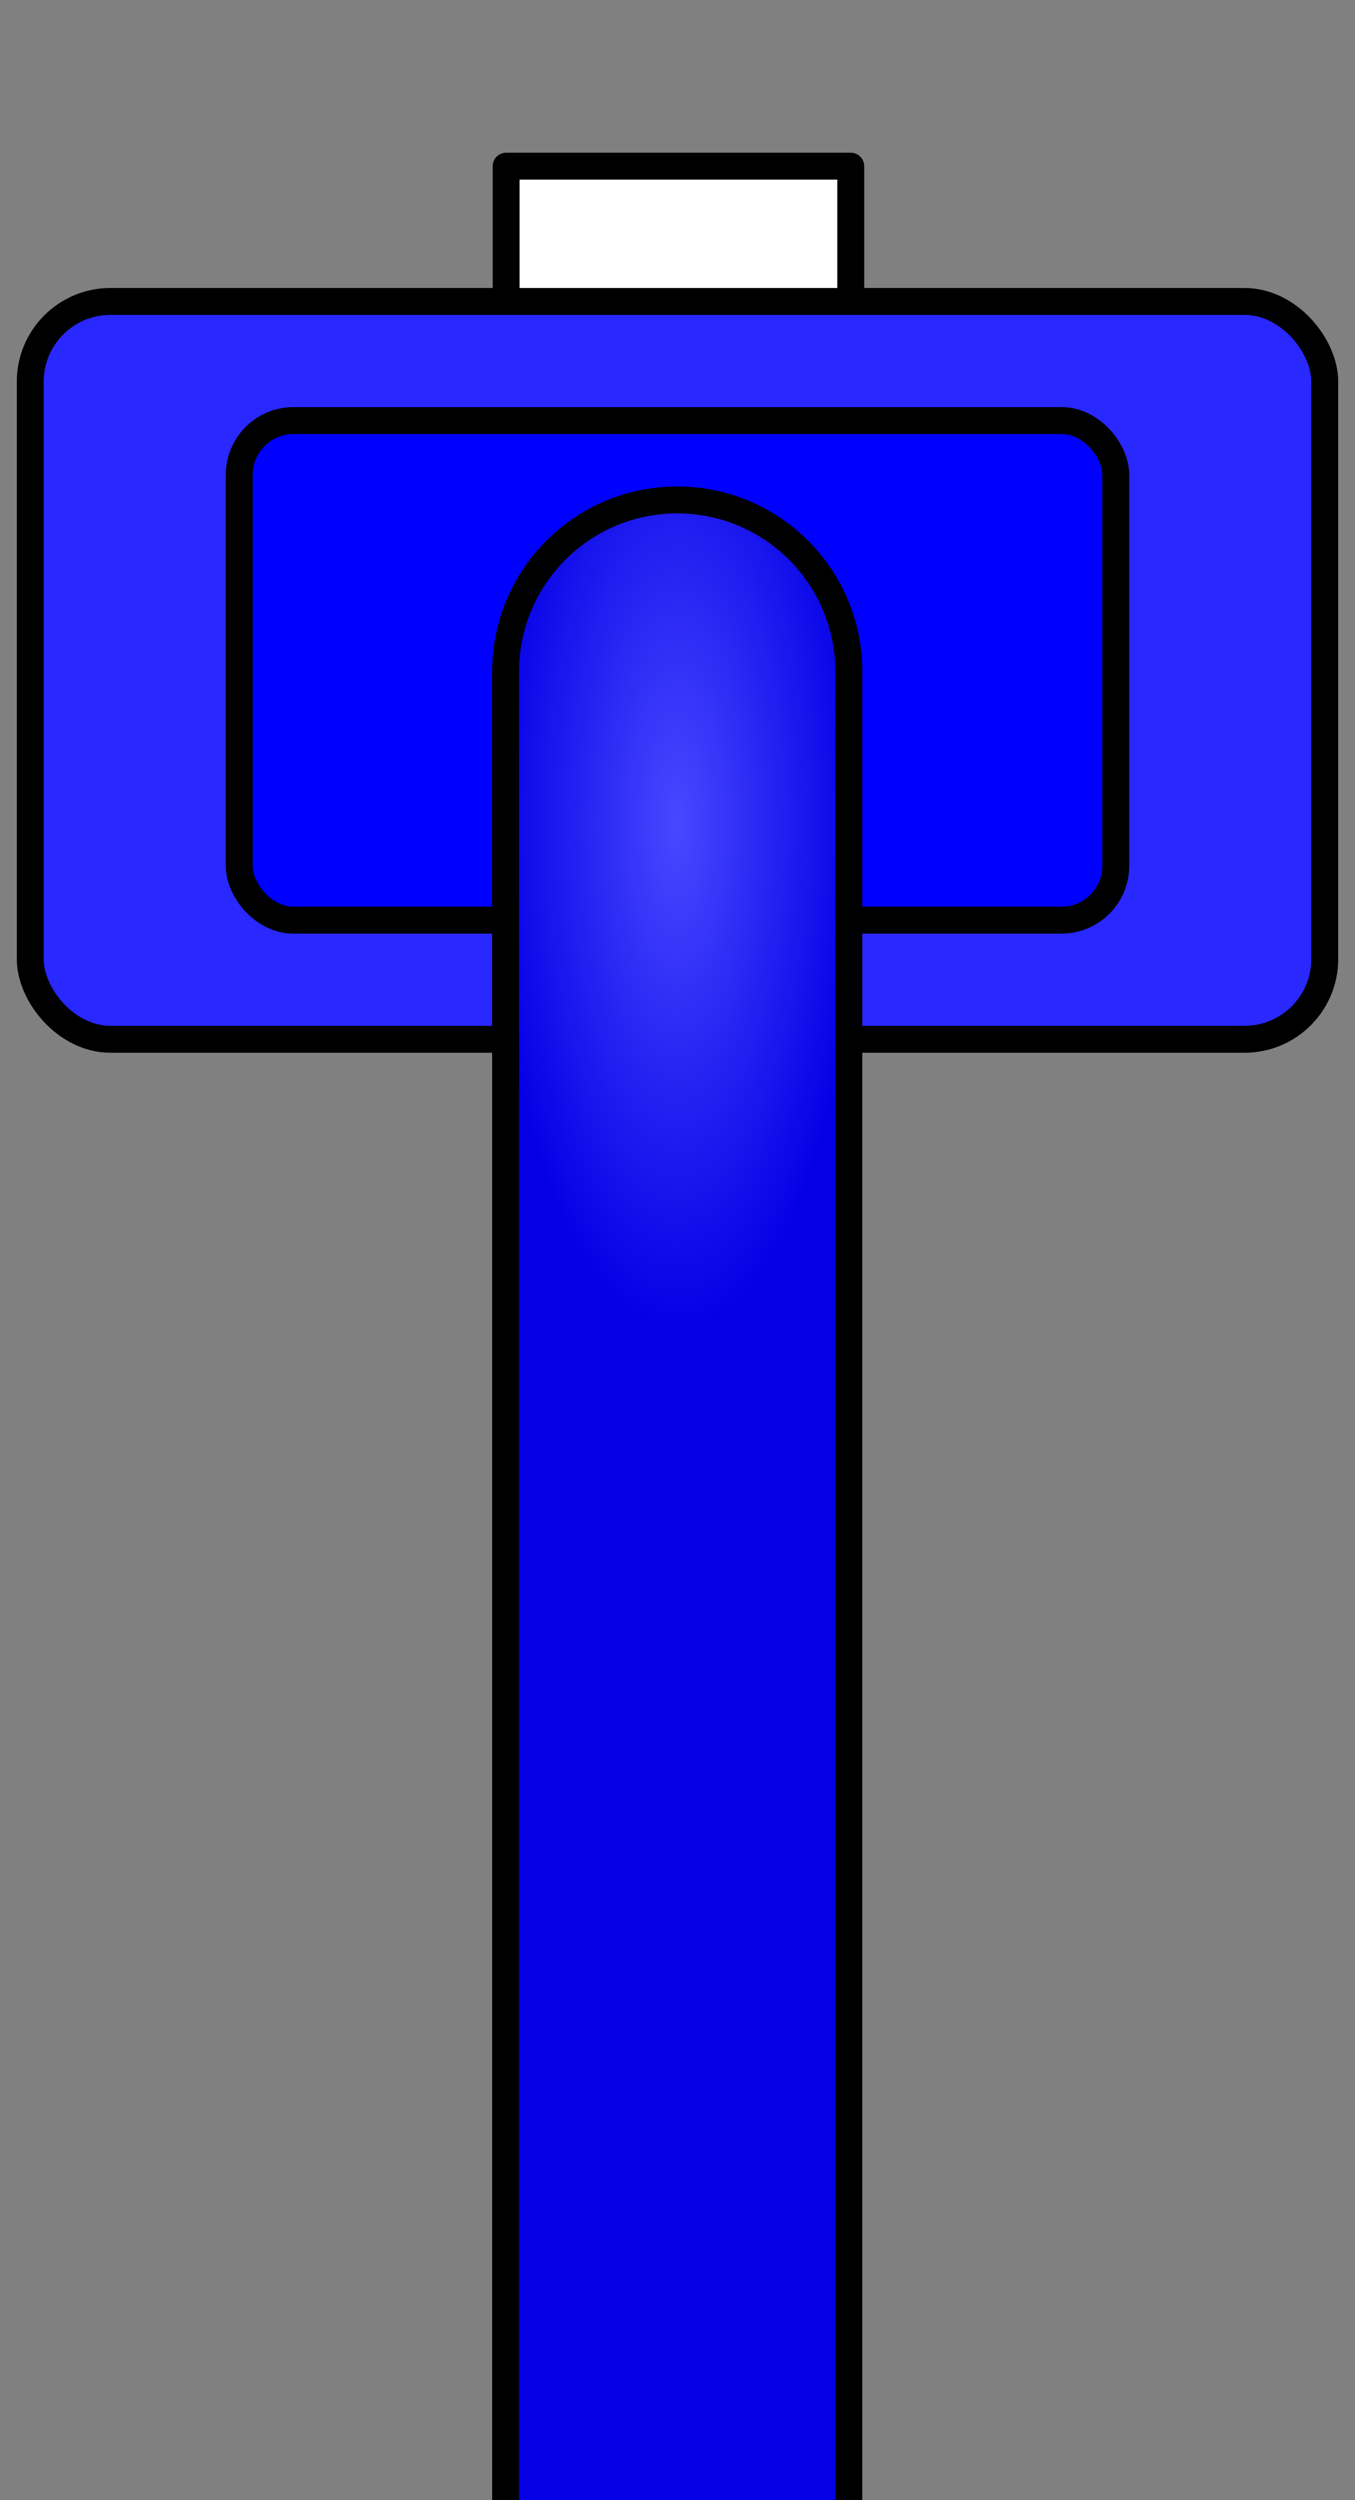 <?xml version="1.0" encoding="UTF-8" standalone="no"?>
<svg
   xmlns:dc="http://purl.org/dc/elements/1.1/"
   xmlns:cc="http://creativecommons.org/ns#"
   xmlns:rdf="http://www.w3.org/1999/02/22-rdf-syntax-ns#"
   xmlns:svg="http://www.w3.org/2000/svg"
   xmlns="http://www.w3.org/2000/svg"
   xmlns:xlink="http://www.w3.org/1999/xlink"
   xmlns:sodipodi="http://sodipodi.sourceforge.net/DTD/sodipodi-0.dtd"
   xmlns:inkscape="http://www.inkscape.org/namespaces/inkscape"
   inkscape:export-ydpi="96"
   inkscape:export-xdpi="96"
   inkscape:export-filename="/home/osa413/Изображения/project/8P8C_plug.svg.png"
   inkscape:version="1.0alpha (9f82346, 2019-04-27)"
   sodipodi:docname="8P8C_plug.svg"
   viewBox="0 0 806.008 1486.7"
   height="1486.7"
   width="806.008"
   id="svg62"
   version="1.1">
  <rect x="0" y="0" width="806.008" height="1486.7" fill="#808080" stroke="none"/>
  <defs
     id="defs66">
    <linearGradient
       inkscape:collect="always"
       id="linearGradient4037">
      <stop
         style="stop-color:#4848ff;stop-opacity:1"
         offset="0"
         id="stop4033" />
      <stop
         style="stop-color:#0400e6;stop-opacity:1"
         offset="1"
         id="stop4035" />
    </linearGradient>
    <radialGradient
       inkscape:collect="always"
       xlink:href="#linearGradient4037"
       id="radialGradient4039"
       cx="399.836"
       cy="837.919"
       fx="399.836"
       fy="837.919"
       r="110.094"
       gradientTransform="matrix(1,0,0,2.737,0,-1748.913)"
       gradientUnits="userSpaceOnUse" />
  </defs>
  <sodipodi:namedview
     inkscape:current-layer="layer2"
     inkscape:window-maximized="1"
     inkscape:window-y="24"
     inkscape:window-x="65"
     inkscape:cy="834.64456"
     inkscape:cx="63.390041"
     inkscape:zoom="0.12374369"
     showgrid="false"
     id="namedview64"
     inkscape:window-height="744"
     inkscape:window-width="1301"
     inkscape:pageshadow="2"
     inkscape:pageopacity="0"
     guidetolerance="10"
     gridtolerance="10"
     objecttolerance="10"
     borderopacity="1"
     inkscape:document-rotation="0"
     bordercolor="#666666"
     pagecolor="#ffffff"
     fit-margin-top="10"
     fit-margin-left="10"
     fit-margin-right="10"
     fit-margin-bottom="10" />
  <g
     style="display:none;opacity:1"
     inkscape:label="Plug"
     id="layer1"
     inkscape:groupmode="layer"
     transform="translate(3.008,-54)">
    <g
       inkscape:export-ydpi="96"
       inkscape:export-xdpi="96"
       inkscape:export-filename="/home/osa413/Изображения/project/rj45.png"
       id="g10999">
      <rect
         style="fill:#ffffff;fill-opacity:1;stroke:#000000;stroke-width:16;stroke-linecap:round;stroke-linejoin:round;stroke-miterlimit:4;stroke-dasharray:none;stroke-opacity:1;paint-order:stroke markers fill"
         id="rect1216"
         width="770"
         height="600"
         x="15"
         y="72" />
      <g
         id="g1178"
         transform="rotate(180,399.5,382.729)">
        <path
           inkscape:connector-curvature="0"
           d="m 64,128 v 343 h 231.941 v 166.457 h 205.004 V 471 H 735 V 128 Z"
           style="display:inline;fill:#ffffff;stroke:#000000;stroke-width:16;stroke-linecap:round;stroke-linejoin:round;stroke-miterlimit:4;stroke-dasharray:none;stroke-opacity:1;paint-order:stroke markers fill"
           id="rect74" />
        <rect
           y="128"
           x="158"
           height="114.287"
           width="33.796"
           id="rect1098"
           style="fill:#ffcc00;fill-opacity:1;stroke:#000000;stroke-width:16;stroke-linecap:round;stroke-linejoin:round;stroke-miterlimit:4;stroke-dasharray:none;stroke-opacity:1;paint-order:stroke markers fill" />
        <rect
           style="display:inline;opacity:1;fill:#ffcc00;fill-opacity:1;stroke:#000000;stroke-width:16;stroke-linecap:round;stroke-linejoin:round;stroke-miterlimit:4;stroke-dasharray:none;stroke-opacity:1;paint-order:stroke markers fill"
           id="rect1098-3"
           width="33.796"
           height="114.287"
           x="223"
           y="128" />
        <rect
           y="128"
           x="613"
           height="114.287"
           width="33.796"
           id="rect1098-3-6"
           style="display:inline;opacity:1;fill:#ffcc00;fill-opacity:1;stroke:#000000;stroke-width:16;stroke-linecap:round;stroke-linejoin:round;stroke-miterlimit:4;stroke-dasharray:none;stroke-opacity:1;paint-order:stroke markers fill" />
        <rect
           style="display:inline;opacity:1;fill:#ffcc00;fill-opacity:1;stroke:#000000;stroke-width:16;stroke-linecap:round;stroke-linejoin:round;stroke-miterlimit:4;stroke-dasharray:none;stroke-opacity:1;paint-order:stroke markers fill"
           id="rect1098-3-6-7"
           width="33.796"
           height="114.287"
           x="548"
           y="128" />
        <rect
           style="display:inline;opacity:1;fill:#ffcc00;fill-opacity:1;stroke:#000000;stroke-width:16;stroke-linecap:round;stroke-linejoin:round;stroke-miterlimit:4;stroke-dasharray:none;stroke-opacity:1;paint-order:stroke markers fill"
           id="rect1098-3-6-5"
           width="33.796"
           height="114.287"
           x="483"
           y="128" />
        <rect
           style="display:inline;opacity:1;fill:#ffcc00;fill-opacity:1;stroke:#000000;stroke-width:16;stroke-linecap:round;stroke-linejoin:round;stroke-miterlimit:4;stroke-dasharray:none;stroke-opacity:1;paint-order:stroke markers fill"
           id="rect1098-3-6-3"
           width="33.796"
           height="114.287"
           x="353"
           y="128" />
        <rect
           style="display:inline;opacity:1;fill:#ffcc00;fill-opacity:1;stroke:#000000;stroke-width:16;stroke-linecap:round;stroke-linejoin:round;stroke-miterlimit:4;stroke-dasharray:none;stroke-opacity:1;paint-order:stroke markers fill"
           id="rect1098-3-6-56"
           width="33.796"
           height="114.287"
           x="288"
           y="128" />
        <rect
           style="display:inline;opacity:1;fill:#ffcc00;fill-opacity:1;stroke:#000000;stroke-width:16;stroke-linecap:round;stroke-linejoin:round;stroke-miterlimit:4;stroke-dasharray:none;stroke-opacity:1;paint-order:stroke markers fill"
           id="rect1098-3-6-2"
           width="33.796"
           height="114.287"
           x="418"
           y="128" />
      </g>
    </g>
  </g>
  <g
     inkscape:groupmode="layer"
     id="layer2"
     inkscape:label="Connector"
     style="display:inline"
     transform="translate(3.008,-54)">
    <g
       inkscape:export-ydpi="96"
       inkscape:export-xdpi="96"
       id="g5686">
      <g
         transform="rotate(180,399.5,382.729)"
         id="g4081"
         style="display:inline;opacity:1">
        <path
           sodipodi:nodetypes="ccccc"
           id="path4063"
           style="display:inline;fill:#ffffff;stroke:#000000;stroke-width:16;stroke-linecap:round;stroke-linejoin:round;stroke-miterlimit:4;stroke-dasharray:none;stroke-opacity:1;paint-order:stroke markers fill"
           d="m 295.941,471 v 141.646 h 205.004 V 471 Z"
           inkscape:connector-curvature="0" />
      </g>
      <rect
         ry="47.673"
         y="233.26"
         x="14.992"
         height="438.74"
         width="770.008"
         id="rect312"
         style="fill:#2828ff;fill-opacity:1;stroke:#000000;stroke-width:16;stroke-linecap:round;stroke-linejoin:round;paint-order:stroke markers fill" />
      <rect
         style="fill:#0000ff;stroke:#000000;stroke-width:16;stroke-linecap:round;stroke-linejoin:round;stroke-miterlimit:4;stroke-dasharray:none;paint-order:stroke markers fill"
         id="rect312-3"
         width="521.392"
         height="297.082"
         x="139.3"
         y="304.089"
         ry="32.281" />
      <path
         sodipodi:nodetypes="csssc"
         inkscape:connector-curvature="0"
         d="m 297.742,4702.085 0,-4248.702 c 0,-56.385 45.708,-102.094 102.093,-102.094 56.385,0 102.094,45.709 102.094,102.094 l 0,4248.702"
         style="fill:url(#radialGradient4039);fill-opacity:1;stroke:#000000;stroke-width:16;stroke-linecap:round;stroke-linejoin:round;stroke-miterlimit:4;stroke-dasharray:none;paint-order:stroke markers fill"
         id="path4030" />
    </g>
  </g>
</svg>
